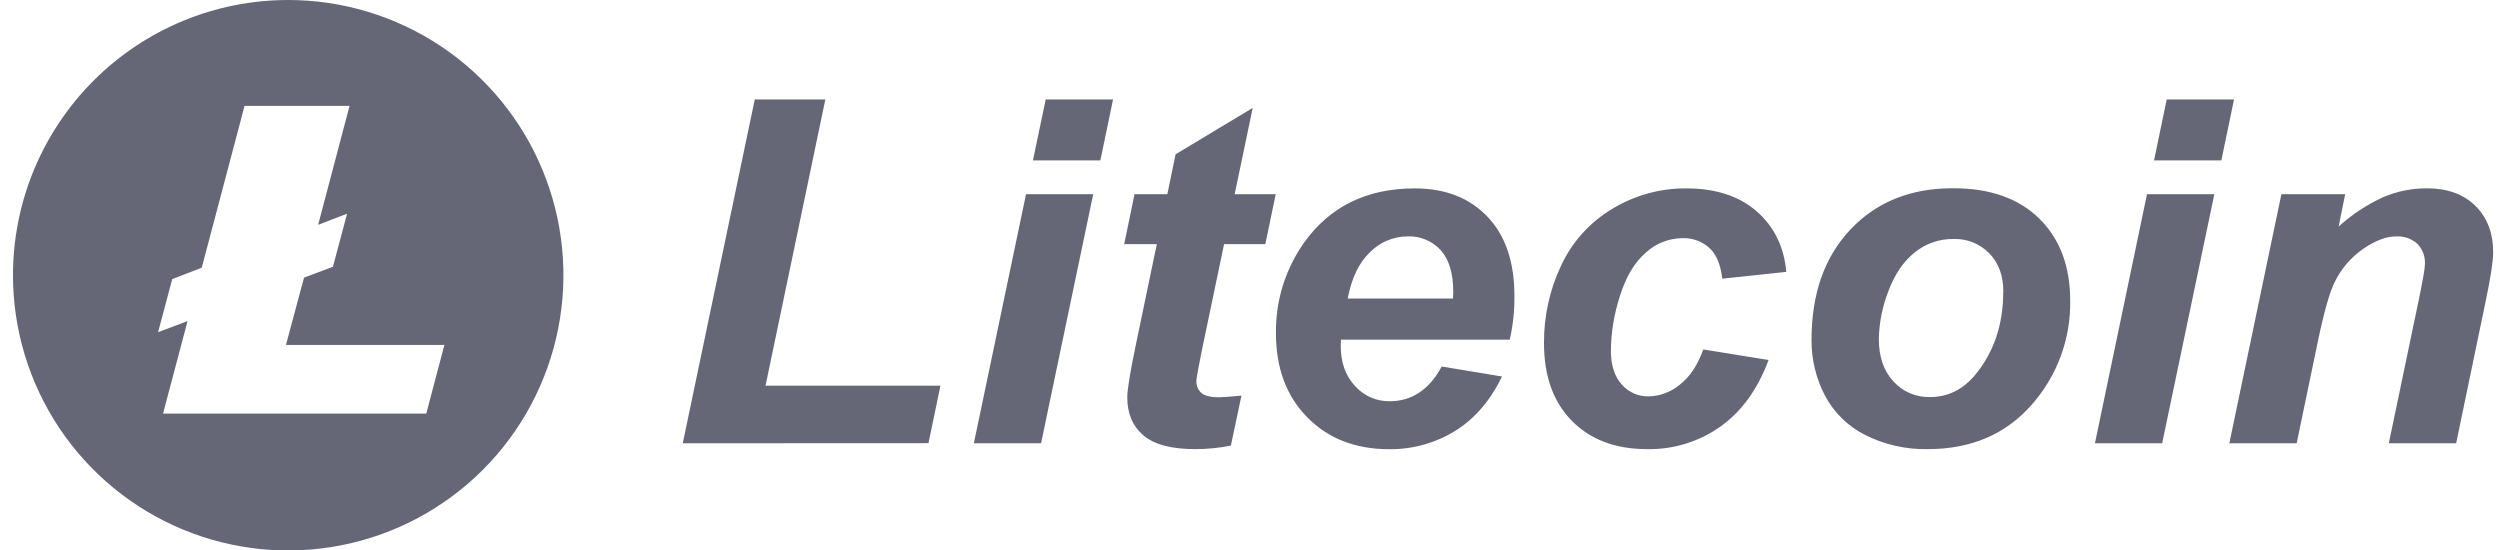 <svg width="109" height="24" viewBox="0 0 109 24" fill="none" xmlns="http://www.w3.org/2000/svg">
<path fill-rule="evenodd" clip-rule="evenodd" d="M12.565 7.45293e-08C14.938 -0 17.258 0.703 19.232 2.022C21.205 3.34 22.744 5.214 23.652 7.407C24.56 9.6 24.798 12.012 24.335 14.34C23.872 16.668 22.73 18.806 21.052 20.485C19.373 22.163 17.235 23.306 14.907 23.769C12.58 24.233 10.167 23.995 7.974 23.087C5.781 22.178 3.907 20.64 2.588 18.667C1.27 16.694 0.566 14.373 0.566 12C0.566 8.818 1.83 5.766 4.08 3.515C6.33 1.265 9.382 0 12.565 7.45293e-08ZM10.662 4.619L8.796 11.672L7.51 12.17L6.892 14.484L8.178 13.999L7.108 18.033H18.586L19.374 15.04H12.467L13.255 12.106L14.515 11.632L15.133 9.318L13.871 9.803L15.241 4.615H10.662V4.619ZM29.768 19.327L32.908 4.336H35.985L33.377 16.816H41.003L40.481 19.322L29.768 19.327ZM47.664 8.467H44.735L42.46 19.327H45.39L47.664 8.467ZM48.529 4.336H45.593L45.036 6.994H47.976L48.529 4.336ZM49.015 10.645L49.465 8.467H50.896L51.255 6.728L54.619 4.704L53.831 8.467H55.621L55.169 10.645H53.37L52.418 15.194C52.249 16.02 52.164 16.49 52.163 16.605C52.158 16.703 52.174 16.802 52.212 16.893C52.249 16.984 52.306 17.066 52.378 17.132C52.521 17.258 52.78 17.321 53.156 17.321C53.289 17.321 53.609 17.298 54.127 17.25L53.666 19.428C53.155 19.531 52.634 19.582 52.112 19.582C51.076 19.582 50.322 19.382 49.852 18.982C49.383 18.583 49.148 18.029 49.149 17.322C49.149 16.989 49.275 16.218 49.527 15.012L50.437 10.645H49.015ZM58.467 14.809H65.825C65.968 14.182 66.036 13.54 66.028 12.898C66.029 11.418 65.637 10.267 64.852 9.446C64.067 8.625 63.011 8.214 61.683 8.214C59.598 8.214 57.993 8.998 56.867 10.566C56.043 11.723 55.61 13.113 55.631 14.534C55.632 16.053 56.089 17.275 57.001 18.199C57.913 19.123 59.099 19.585 60.559 19.585C61.575 19.598 62.573 19.323 63.438 18.792C64.294 18.264 64.977 17.471 65.488 16.415L62.858 15.98C62.316 16.989 61.558 17.494 60.584 17.494C60.299 17.497 60.017 17.439 59.757 17.324C59.497 17.209 59.264 17.038 59.076 16.825C58.663 16.382 58.456 15.799 58.456 15.077C58.456 15.05 58.458 15.019 58.461 14.983L58.461 14.983C58.464 14.934 58.467 14.876 58.467 14.809ZM63.361 12.721C63.361 12.789 63.358 12.883 63.351 13.017H58.76C58.929 12.123 59.255 11.448 59.735 10.992C59.949 10.776 60.203 10.605 60.483 10.487C60.763 10.37 61.064 10.309 61.367 10.307C61.639 10.296 61.91 10.344 62.16 10.448C62.411 10.552 62.636 10.71 62.819 10.911C63.18 11.315 63.361 11.918 63.361 12.721ZM74.262 15.236L77.109 15.696C76.64 16.965 75.945 17.929 75.023 18.59C74.09 19.255 72.968 19.603 71.822 19.583C70.439 19.583 69.341 19.17 68.53 18.345C67.718 17.52 67.314 16.386 67.318 14.943C67.313 13.787 67.564 12.645 68.055 11.599C68.529 10.568 69.302 9.703 70.274 9.118C71.252 8.518 72.378 8.205 73.525 8.214C74.807 8.214 75.829 8.548 76.593 9.216C77.356 9.884 77.786 10.764 77.882 11.854L75.09 12.151C75.023 11.544 74.837 11.098 74.533 10.813C74.208 10.519 73.78 10.365 73.342 10.384C72.755 10.392 72.191 10.616 71.758 11.013C71.267 11.435 70.891 12.068 70.627 12.91C70.378 13.675 70.245 14.473 70.234 15.278C70.234 15.919 70.391 16.413 70.705 16.76C70.851 16.928 71.032 17.061 71.235 17.152C71.438 17.242 71.659 17.286 71.881 17.282C72.379 17.271 72.859 17.091 73.24 16.771C73.679 16.43 74.02 15.918 74.262 15.236ZM80.684 10.001C79.549 11.2 78.982 12.805 78.982 14.817C78.976 15.656 79.174 16.484 79.558 17.229C79.95 17.981 80.57 18.59 81.328 18.968C82.172 19.39 83.105 19.601 84.048 19.582C85.933 19.582 87.441 18.94 88.574 17.656C89.689 16.401 90.291 14.772 90.261 13.094C90.258 11.6 89.808 10.412 88.911 9.53C88.014 8.648 86.763 8.207 85.157 8.207C83.309 8.204 81.818 8.802 80.684 10.001ZM86.737 11.049C87.143 11.468 87.346 12.025 87.346 12.721H87.341C87.341 14.117 86.952 15.304 86.171 16.279C85.624 16.968 84.948 17.312 84.146 17.312C83.846 17.319 83.549 17.262 83.274 17.144C82.999 17.026 82.752 16.849 82.551 16.627C82.128 16.171 81.917 15.553 81.917 14.776C81.932 14.07 82.071 13.373 82.326 12.715C82.601 11.971 82.986 11.401 83.481 11.007C83.957 10.62 84.554 10.412 85.168 10.42C85.459 10.409 85.749 10.46 86.019 10.568C86.29 10.676 86.534 10.84 86.737 11.049ZM93.609 8.467H96.545L94.27 19.327H91.339L93.609 8.467ZM94.468 4.336H97.403L96.851 6.994H93.916L94.468 4.336ZM102.25 8.466H99.469L97.199 19.327H100.134L101.063 14.868C101.336 13.566 101.582 12.703 101.801 12.281C102.084 11.706 102.51 11.213 103.038 10.849C103.562 10.488 104.04 10.307 104.47 10.307C104.637 10.297 104.806 10.321 104.964 10.376C105.123 10.431 105.27 10.517 105.395 10.628C105.509 10.745 105.597 10.884 105.654 11.037C105.711 11.189 105.736 11.351 105.727 11.514C105.728 11.691 105.633 12.239 105.441 13.159L104.152 19.327H107.088L108.365 13.181C108.59 12.116 108.702 11.393 108.702 11.012C108.703 10.167 108.446 9.489 107.93 8.978C107.415 8.466 106.711 8.211 105.819 8.211C105.164 8.208 104.515 8.338 103.912 8.594C103.201 8.919 102.544 9.352 101.964 9.877L102.25 8.466Z" fill="#656777"/>
</svg>
